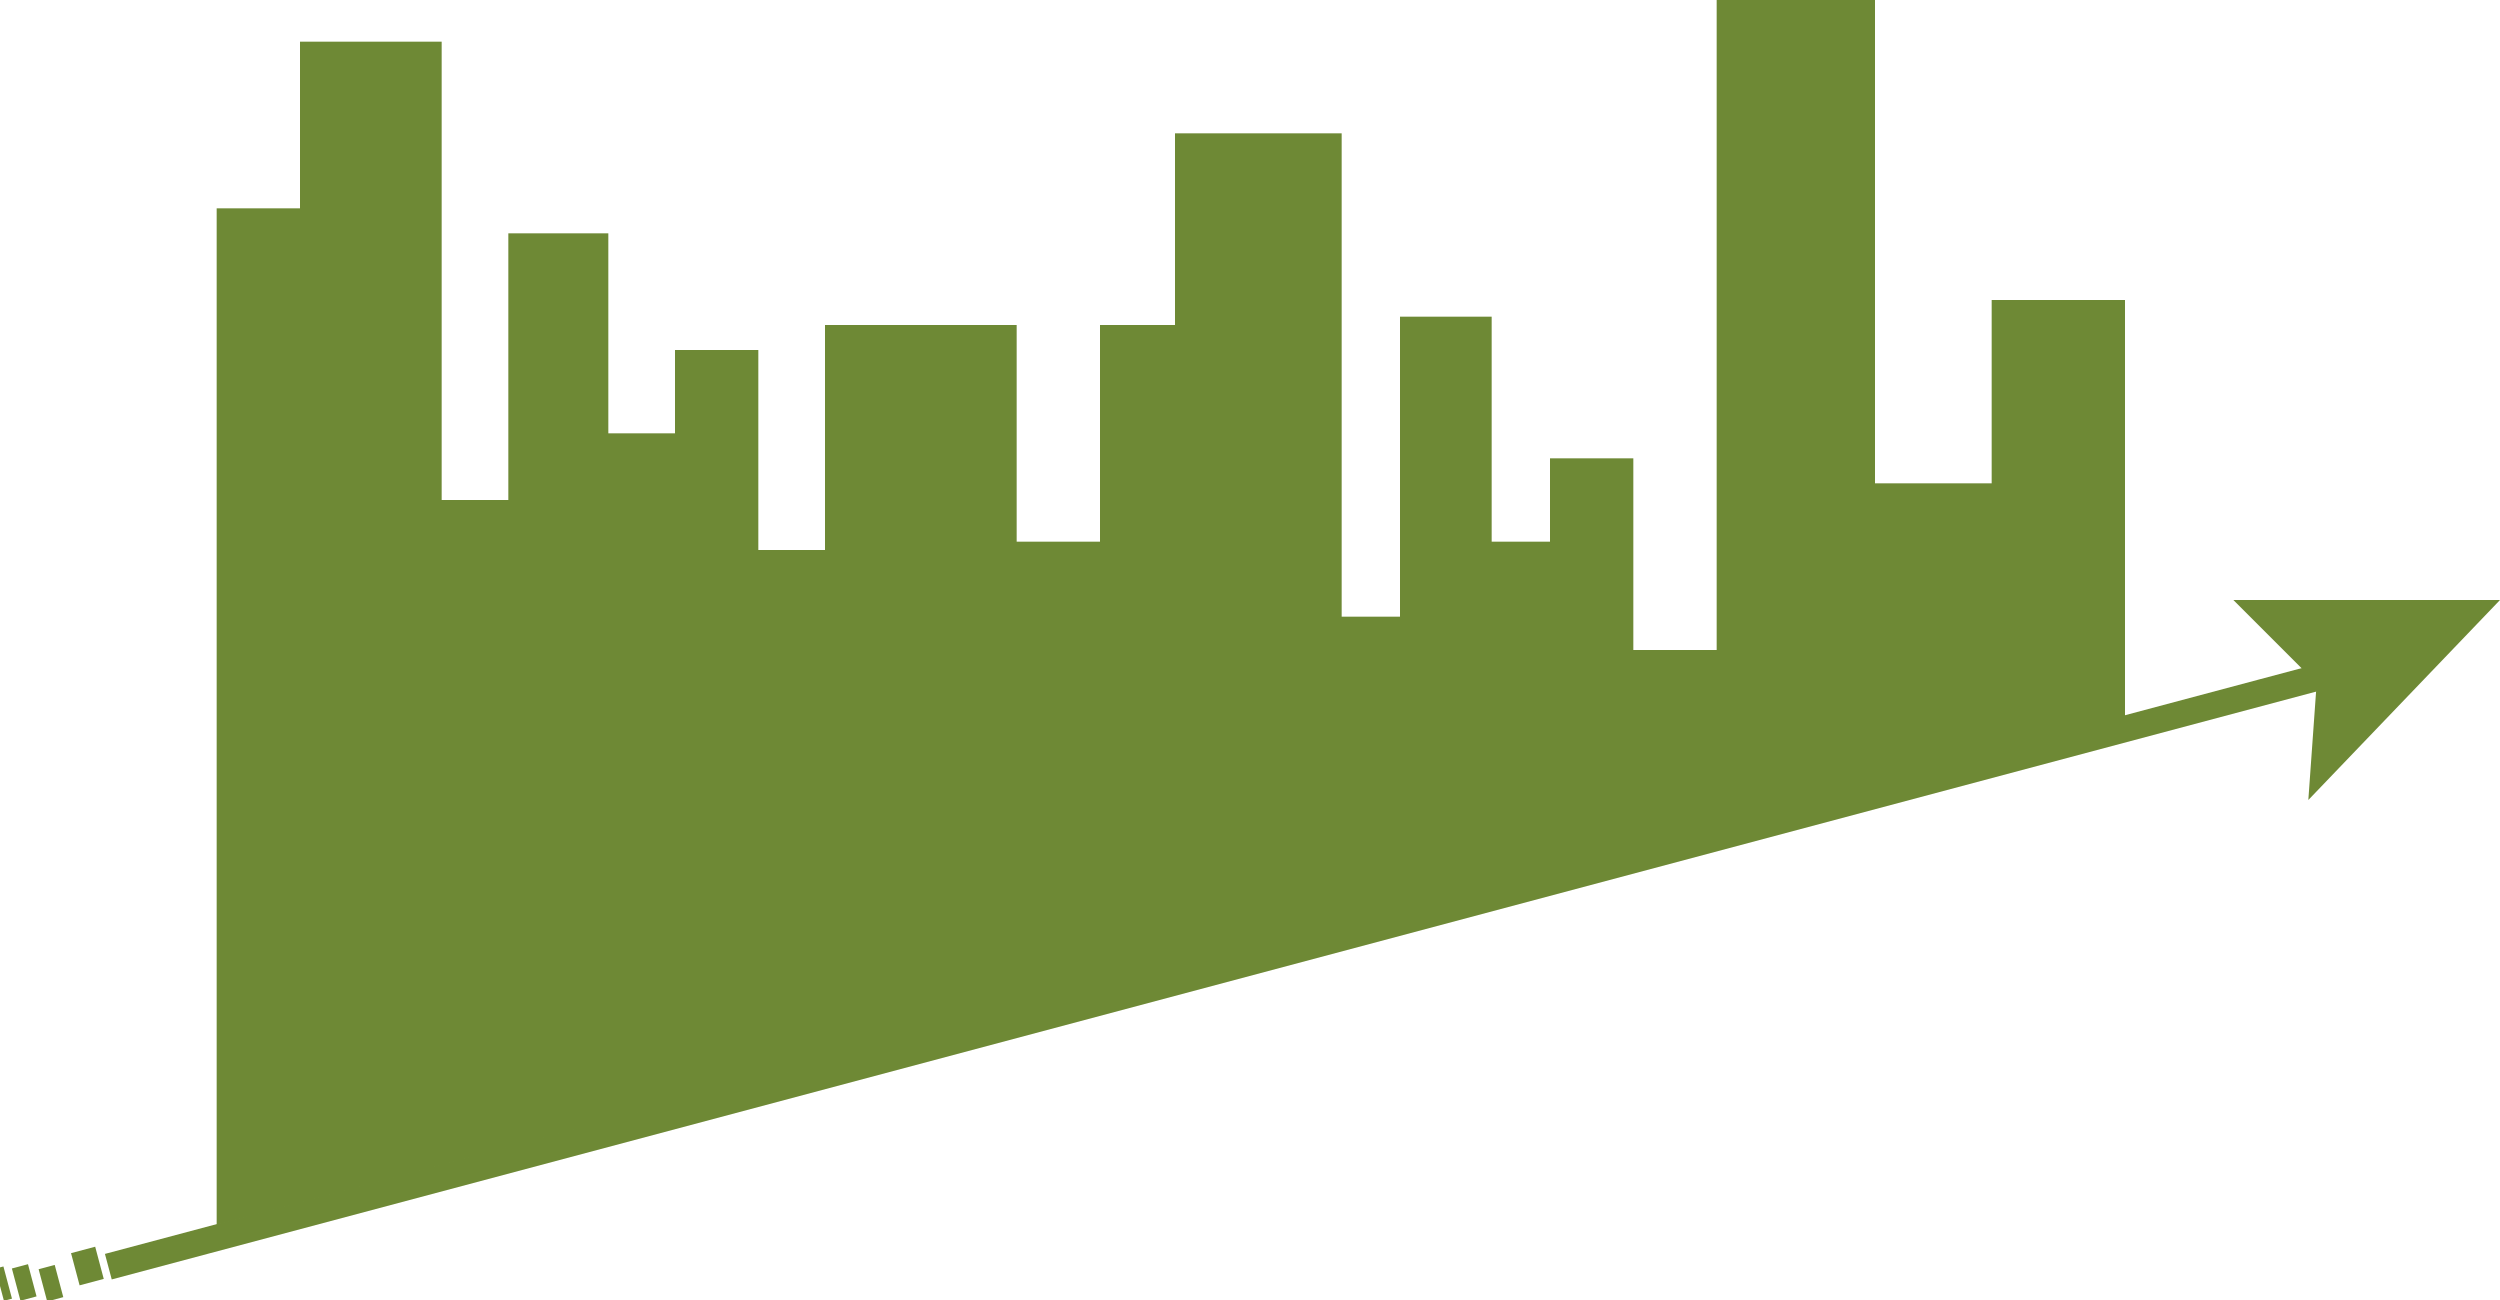 <?xml version="1.0" encoding="utf-8"?>
<!-- Generator: Adobe Illustrator 19.2.1, SVG Export Plug-In . SVG Version: 6.00 Build 0)  -->
<svg version="1.1" id="Calque_1" xmlns="http://www.w3.org/2000/svg" xmlns:xlink="http://www.w3.org/1999/xlink" x="0px" y="0px"
	 viewBox="0 0 30 15.6" style="enable-background:new 0 0 30 15.6;" xml:space="preserve">
<style type="text/css">
	.st0{fill:none;stroke:#6E8935;stroke-width:0.317;stroke-miterlimit:10;}
	.st1{fill:#6E8935;}
</style>
<line class="st0" x1="1.3" y1="15.2" x2="28.3" y2="8"/>
<polygon class="st1" points="2.6,14.7 2.6,2.5 3.6,2.5 3.6,0.5 5.3,0.5 5.3,6 6.1,6 6.1,2.8 7.3,2.8 7.3,5.2 7.7,5.2 8.1,5.2 
	8.1,4.2 9.1,4.2 9.1,6.6 9.9,6.6 9.9,3.9 12.2,3.9 12.2,6.5 13.2,6.5 13.2,3.9 14.1,3.9 14.1,1.6 16.1,1.6 16.1,7.4 16.8,7.4 
	16.8,3.8 17.9,3.8 17.9,6.5 18.6,6.5 18.6,5.5 19.6,5.5 19.6,7.8 20.6,7.8 20.6,0 22.5,0 22.5,5.8 23.9,5.8 23.9,3.6 25.5,3.6 
	25.5,8.6 "/>
<polygon class="st1" points="27.8,8.2 26.8,7.2 30,7.2 27.7,9.6 "/>
<rect x="0.9" y="15" transform="matrix(0.966 -0.257 0.257 0.966 -3.872 0.779)" class="st1" width="0.3" height="0.4"/>
<rect x="0.5" y="15.2" transform="matrix(0.966 -0.257 0.257 0.966 -3.926 0.676)" class="st1" width="0.2" height="0.4"/>
<rect x="0.2" y="15.2" transform="matrix(0.966 -0.257 0.257 0.966 -3.957 0.59)" class="st1" width="0.2" height="0.4"/>
<rect x="0" y="15.2" transform="matrix(0.966 -0.257 0.257 0.966 -3.962 0.54)" class="st1" width="0.1" height="0.4"/>
</svg>

